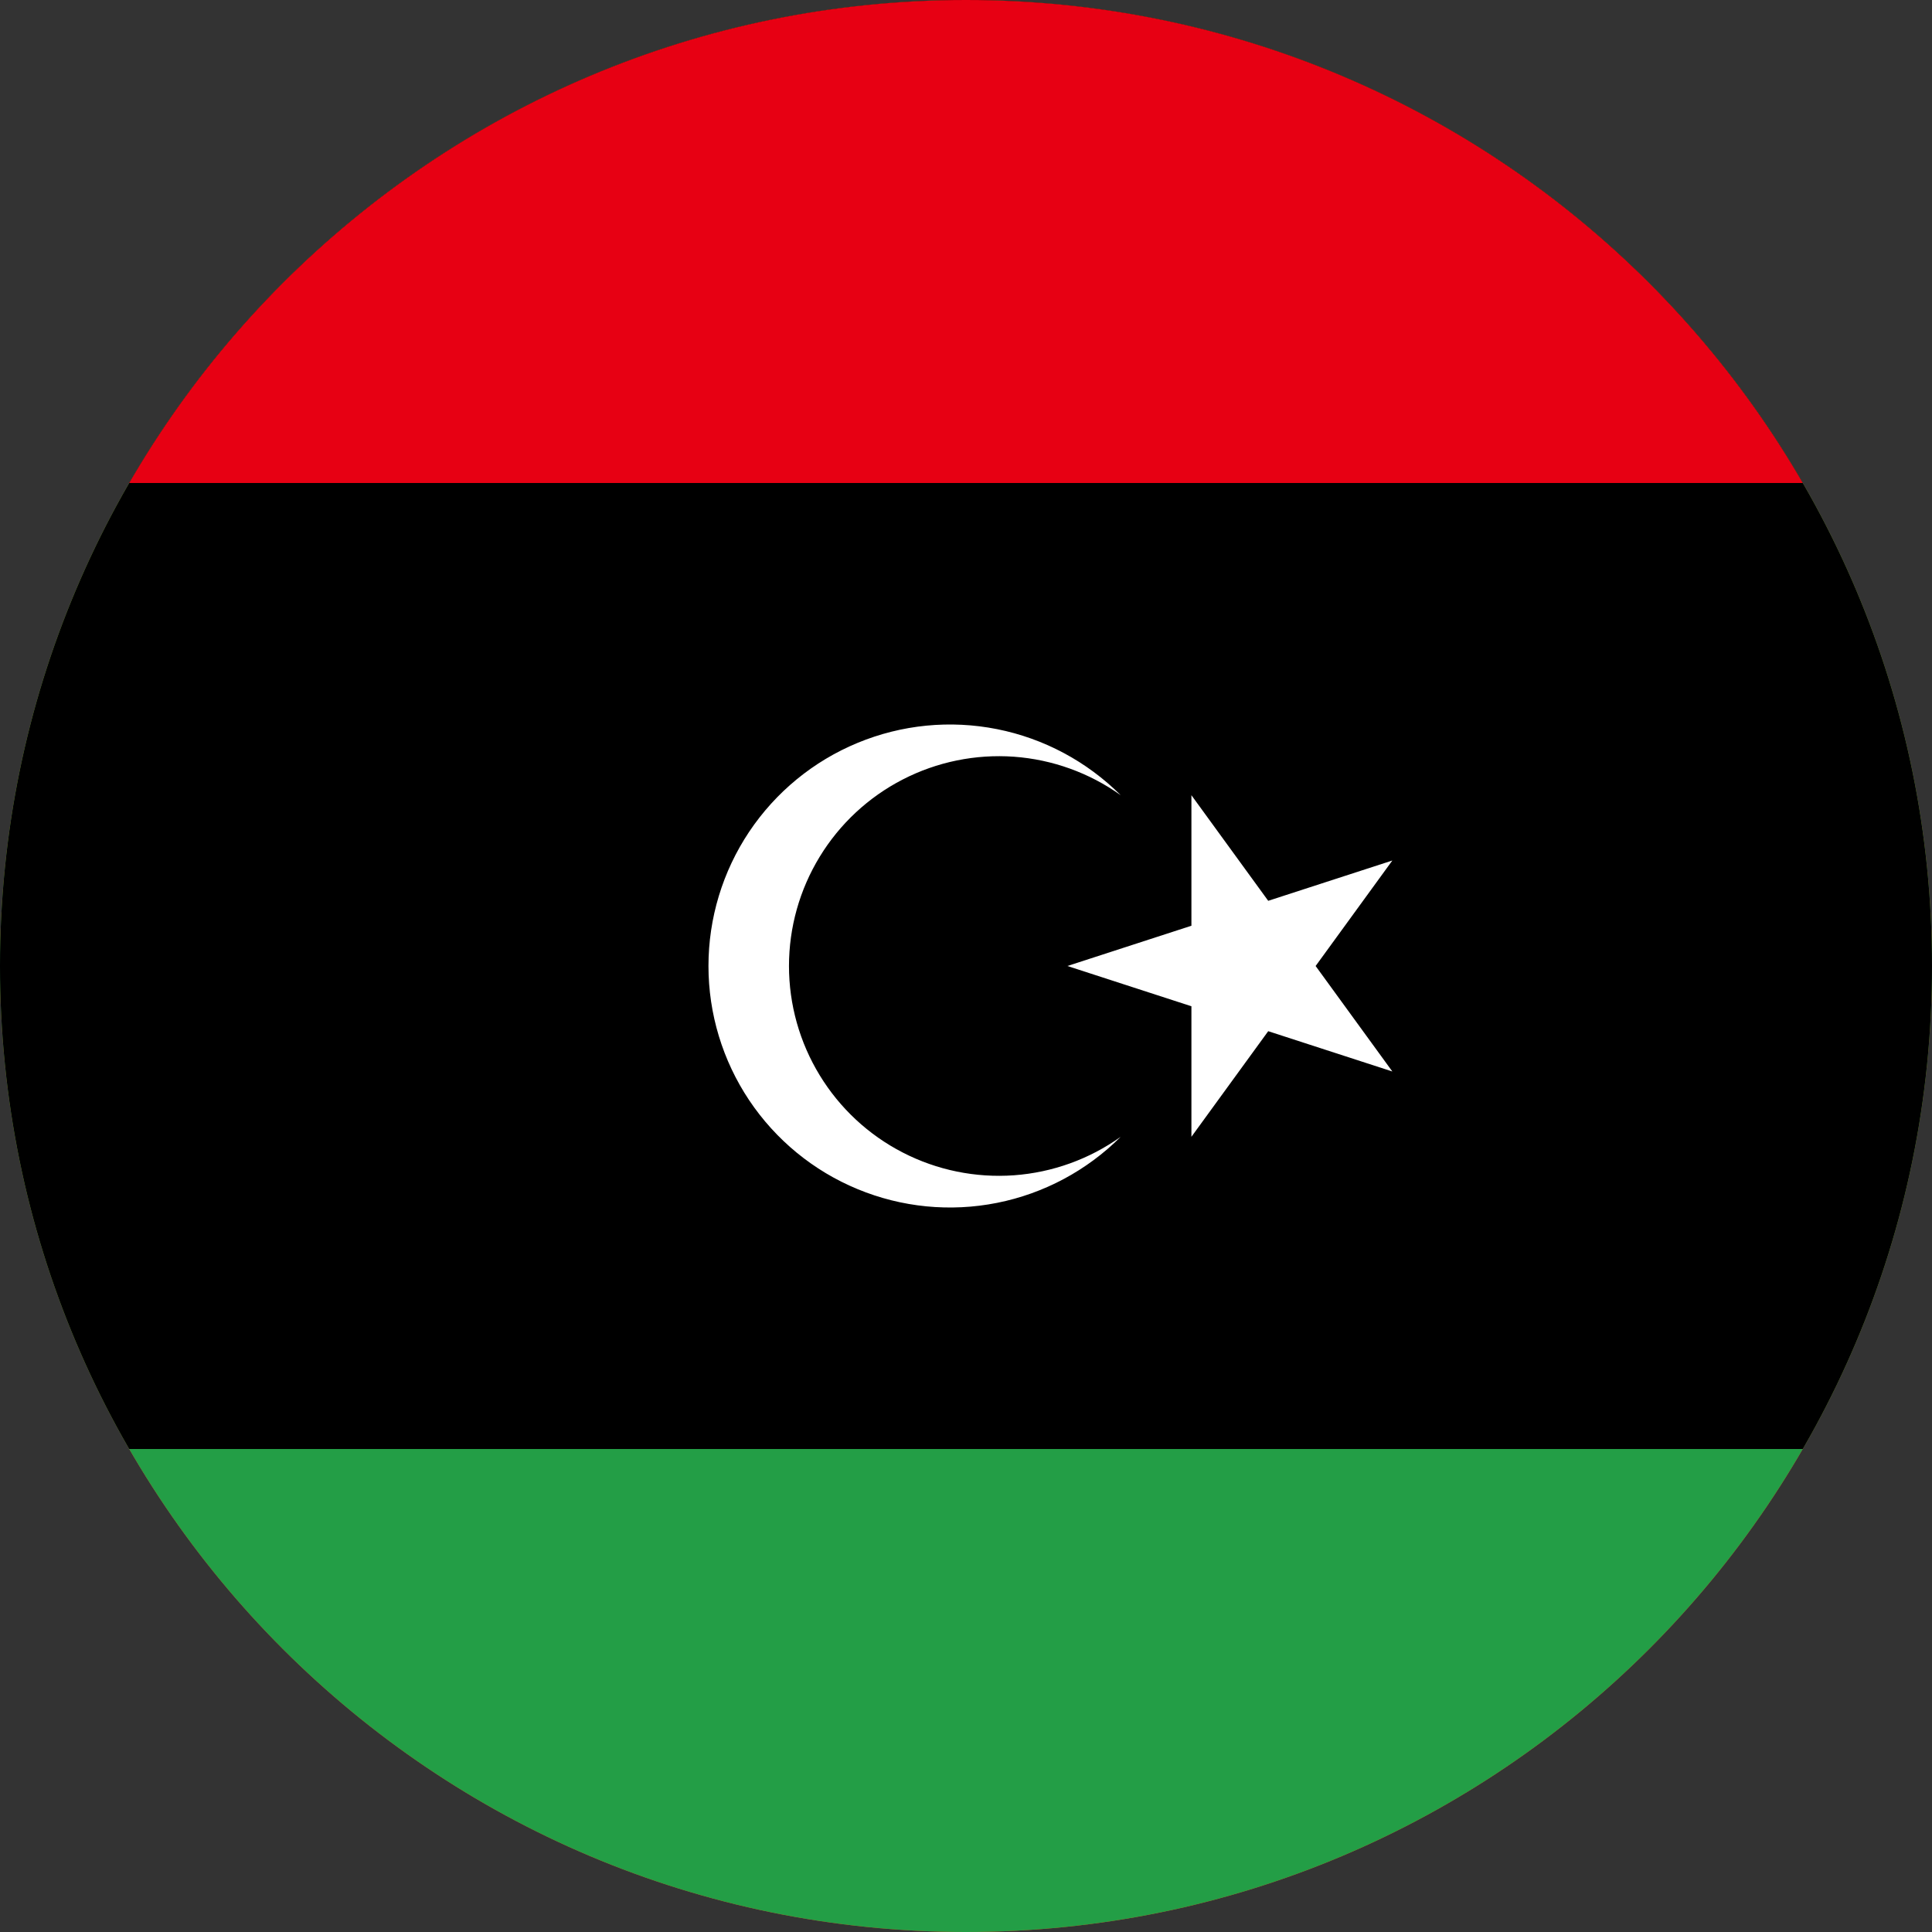 <svg width="40" height="40" viewBox="0 0 40 40" fill="none" xmlns="http://www.w3.org/2000/svg">
<rect x="0" y="0" width="40" height="40" fill="#333333" stroke="none"/>
<g clip-path="url(#clip0_769_19705)">
<path d="M0 20C0 8.954 8.954 0 20 0C31.046 0 40 8.954 40 20C40 31.046 31.046 40 20 40C8.954 40 0 31.046 0 20Z" fill="#E94E0F"/>
<g clip-path="url(#clip1_769_19705)">
<path d="M-20.333 0H59.667V40H-20.333V0Z" fill="#239E46"/>
<path d="M-20.333 0H59.667V30H-20.333V0Z" fill="black"/>
<path d="M-20.333 0H59.667V10H-20.333V0Z" fill="#E70013"/>
<path d="M23.203 16.464C22.553 16 21.788 15.725 20.993 15.667C20.197 15.61 19.4 15.773 18.691 16.138C17.981 16.503 17.386 17.057 16.971 17.738C16.555 18.419 16.335 19.202 16.335 20C16.335 20.798 16.555 21.581 16.971 22.262C17.386 22.943 17.981 23.497 18.691 23.862C19.4 24.227 20.197 24.39 20.993 24.333C21.788 24.275 22.553 24 23.203 23.536C22.503 24.235 21.613 24.711 20.643 24.904C19.673 25.097 18.668 24.998 17.754 24.619C16.84 24.241 16.06 23.6 15.51 22.778C14.961 21.956 14.668 20.989 14.668 20C14.668 19.011 14.961 18.044 15.51 17.222C16.06 16.4 16.84 15.759 17.754 15.381C18.668 15.002 19.673 14.903 20.643 15.096C21.613 15.289 22.503 15.765 23.203 16.464ZM22.099 20L28.827 17.816L24.667 23.536V16.464L28.827 22.184L22.099 20Z" fill="white"/>
</g>
</g>
<defs>
<clipPath id="clip0_769_19705">
<path d="M0 20C0 8.954 8.954 0 20 0C31.046 0 40 8.954 40 20C40 31.046 31.046 40 20 40C8.954 40 0 31.046 0 20Z" fill="white"/>
</clipPath>
<clipPath id="clip1_769_19705">
<rect width="53.333" height="40" fill="white" transform="translate(-7)"/>
</clipPath>
</defs>
</svg>
